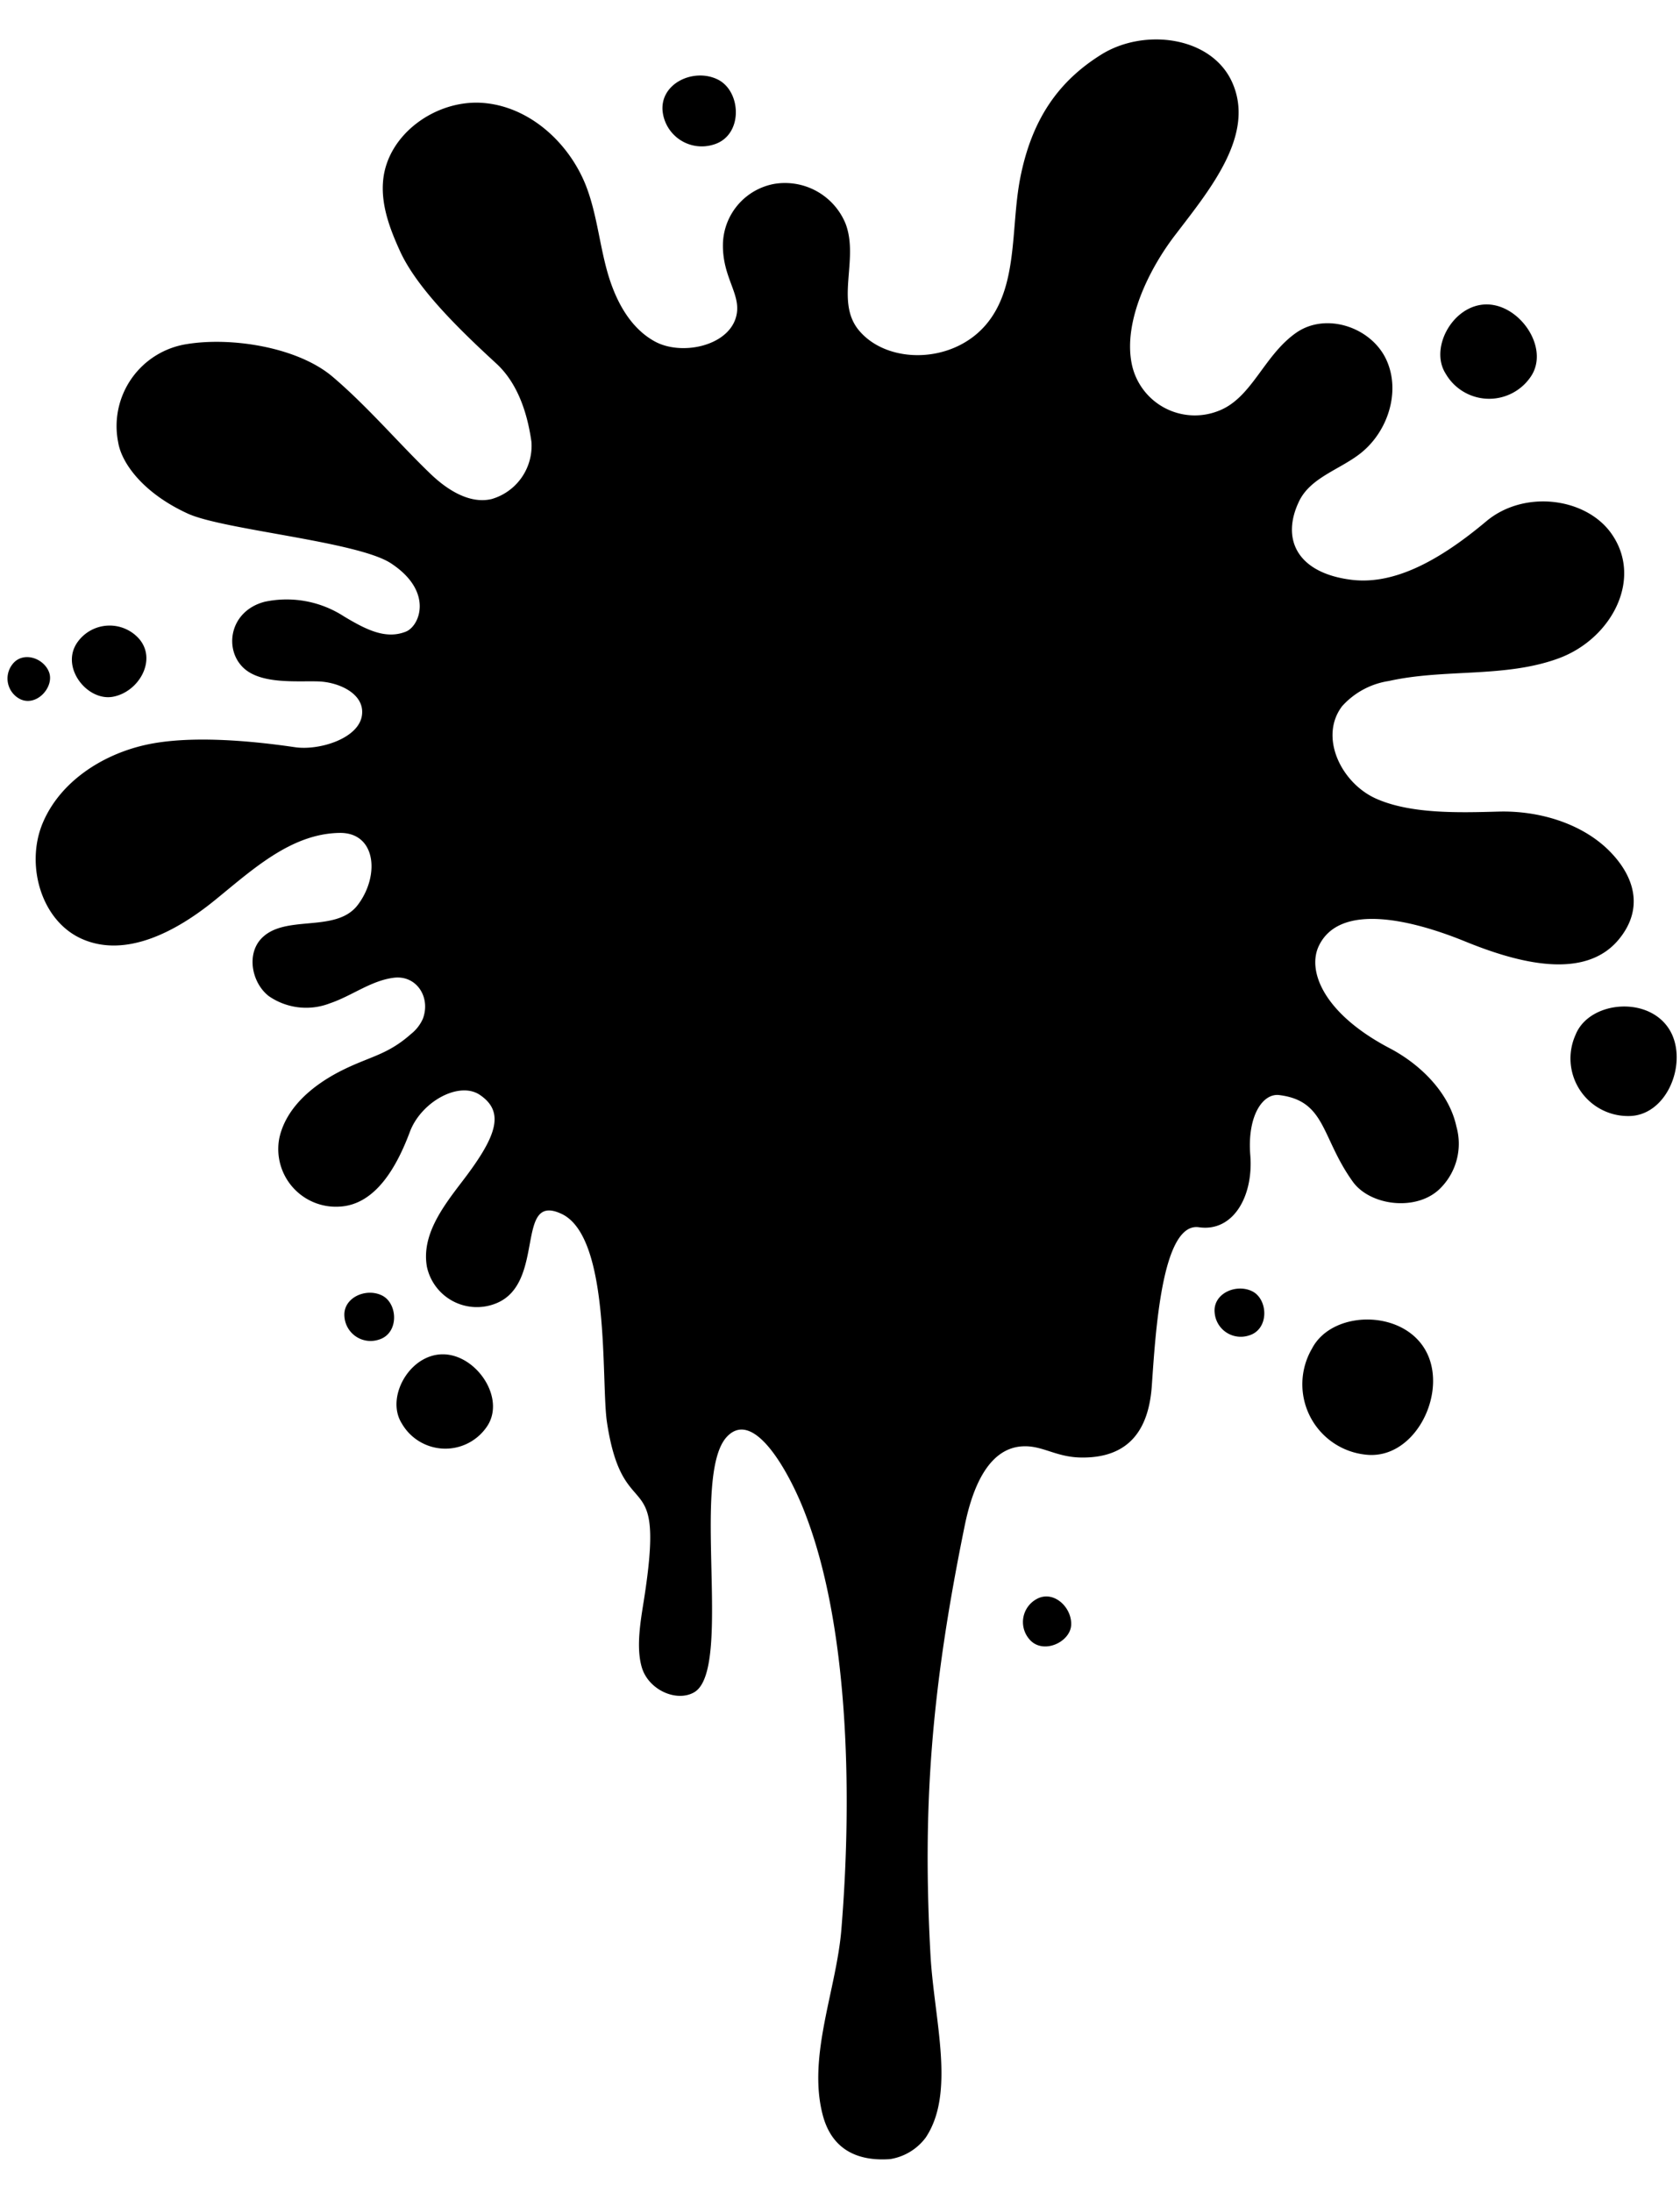 <svg xmlns="http://www.w3.org/2000/svg" width="230" height="300"><g data-name="レイヤー 2"><g data-name="レイヤー 1" stroke-width=".836"><path d="M220.144 116.282c-3.706-3.587-9.433-5.357-15.005-5.201-5.273.143-11.957.359-16.74-1.77-4.782-2.128-7.855-8.44-4.662-12.65a10.76 10.76 0 016.408-3.455c7.653-1.71 15.879-.395 23.232-3.097s11.73-11.12 7.042-17.337c-3.587-4.71-11.837-5.703-16.942-1.423-6.373 5.345-12.566 8.717-18.413 8.011-7.449-.908-9.757-5.56-7.174-10.832 1.554-3.12 5.38-4.22 8.166-6.325 3.91-2.93 5.787-8.597 3.719-13.009-2.069-4.412-8.19-6.468-12.256-3.694-4.531 3.12-6.097 9.015-10.76 10.76a8.812 8.812 0 01-11.813-6.432c-1.196-5.823 2.39-13.093 6.05-17.803 4.722-6.182 10.868-13.607 7.711-20.721-2.821-6.349-12.064-7.497-17.934-3.838-5.87 3.659-9.565 8.884-11.132 17.074-1.291 6.815-.215 14.85-4.782 20.039-4.568 5.189-13.152 5.249-17.086.849-3.587-3.958-.108-9.852-2.02-14.838a8.967 8.967 0 00-9.71-5.428 8.573 8.573 0 00-7.066 8.094c-.155 4.938 2.798 7.174 1.71 10.39-1.303 3.814-7.485 5.022-11.024 3.097-3.539-1.925-5.512-5.87-6.576-9.756s-1.435-7.975-2.93-11.73c-2.39-5.894-7.843-10.76-14.168-11.18-6.325-.418-12.925 4.281-13.534 10.594-.323 3.312.884 6.564 2.247 9.566 2.26 5.081 8.06 10.76 13.272 15.543 3.264 3.025 4.352 7.628 4.783 10.701a7.58 7.58 0 01-5.44 7.82c-3.085.74-6.242-1.351-8.525-3.587-4.245-4.09-8.513-9.123-13.26-13.152-4.747-4.03-13.774-5.465-19.92-4.472a11.359 11.359 0 00-9.433 13.45c.466 2.858 3.431 6.971 9.565 9.77 4.914 2.223 23.183 3.79 27.763 6.779 5.882 3.838 3.981 8.596 2.056 9.362-2.762 1.1-5.452-.275-8.465-2.08a14.42 14.42 0 00-10.856-2.01c-4.903 1.28-5.644 6.66-2.774 9.171 2.463 2.152 7.341 1.638 10.127 1.734 2.786.095 6.217 1.65 5.978 4.436-.24 3.347-5.87 5.057-9.183 4.567-6.097-.897-14.479-1.662-20.493-.31-6.014 1.35-11.741 5.116-14.073 10.748-2.331 5.631-.239 13.296 5.38 15.794 6.05 2.69 12.973-1.052 18.127-5.224 5.153-4.173 10.462-9.171 17.145-9.279 5.022-.083 5.548 5.847 2.511 9.852-3.037 4.006-10.21 1.112-13.367 4.783-1.877 2.224-1.064 5.978 1.195 7.712a8.991 8.991 0 008.37.968c2.977-1.004 5.596-3.096 8.716-3.49 3.121-.395 5.094 2.665 3.994 5.607a5.488 5.488 0 01-1.614 2.08c-3.264 2.894-5.56 3.037-9.458 4.986-3.898 1.949-7.664 5.022-8.585 9.29a7.891 7.891 0 008.214 9.362c5.01-.239 7.916-5.572 9.661-10.235 1.555-4.149 6.804-7.018 9.637-5.021 3.468 2.39 2.164 5.787-2.582 11.956-2.63 3.444-5.476 7.258-4.723 11.526a6.995 6.995 0 009.565 4.974c6.731-2.822 2.463-15.185 8.848-12.22 6.803 3.145 5.404 23.065 6.241 28.553 2.272 14.957 8.154 4.782 5.022 24.522-.443 2.774-1.052 6.325-.251 9.016.932 3.108 4.782 4.782 7.174 3.395 5.356-3.144-.574-29.724 4.507-35.008 3.826-3.982 8.824 5.571 10.761 10.76 5.703 14.874 6.468 37.233 4.878 56.686-.67 8.25-4.65 17.349-2.57 25.36 1.195 4.651 4.59 6.432 9.242 6.098a7.556 7.556 0 004.878-2.954c4.077-6.121 1.196-15.914.658-24.773-1.112-20.111 0-36.061 4.663-58.91.968-4.783 3.049-10.63 7.891-10.916 2.738-.168 4.58 1.482 8.047 1.53 7.078.108 9.302-4.46 9.685-9.756.49-6.863 1.315-22.514 6.456-21.761 4.651.681 7.485-4.197 7.03-9.864-.43-5.369 1.698-8.501 3.958-8.226 6.42.789 5.715 5.787 10.08 11.86 2.39 3.312 8.764 4.102 11.956.921a8.62 8.62 0 002.224-8.477c-1.016-4.723-5.046-8.597-9.219-10.76-9.063-4.783-11.287-10.666-9.565-14.062 2.953-5.906 12.901-3.395 19.968-.514 7.066 2.882 16.535 5.536 21.222-.49 3.193-4.065 2.069-8.441-1.65-12.076z"/><path d="M179.612 184.59c2.893-5.608 13.606-5.44 16.07 1.362 2.056 5.644-2.296 13.774-8.597 13.153a9.685 9.685 0 01-7.473-14.516zM197.905 51.12c-2.391-3.791 1.543-10.295 6.6-9.363 4.197.765 7.616 6.35 4.95 9.96a6.875 6.875 0 01-11.55-.598zM55.001 194.812c-2.391-3.79 1.543-10.294 6.6-9.362 4.197.765 7.617 6.35 4.95 9.96a6.875 6.875 0 01-11.55-.598zM215.708 141.618c1.913-4.783 10.594-5.452 13.153-.132 2.092 4.412-.802 11.335-5.979 11.263a7.88 7.88 0 01-7.174-11.131zM90.715 15.238c-.382-3.838 4.28-5.979 7.557-4.352 3.276 1.626 3.503 7.711-.598 8.907a5.392 5.392 0 01-6.959-4.555zM18.976 87.36c2.583 2.857.096 7.317-3.49 7.998-3.588.682-7.39-4.185-4.783-7.592a5.392 5.392 0 018.273-.407zM166.292 179.663c-.263-2.594 2.894-4.017 5.118-2.941 2.224 1.076 2.391 5.237-.43 6.062a3.587 3.587 0 01-4.688-3.12zM1.663 90.97c1.363-1.865 4.233-1.004 5.034.98.801 1.985-1.602 4.783-3.874 3.767a3.157 3.157 0 01-1.16-4.747zM47.158 180.237c-.263-2.594 2.893-4.017 5.117-2.941 2.224 1.076 2.392 5.237-.43 6.062a3.587 3.587 0 01-4.687-3.12zM141.985 218.82c2.295-1.195 4.782 1.196 4.663 3.588-.12 2.391-3.97 4.149-5.775 1.889a3.587 3.587 0 011.112-5.476z"/></g></g></svg>